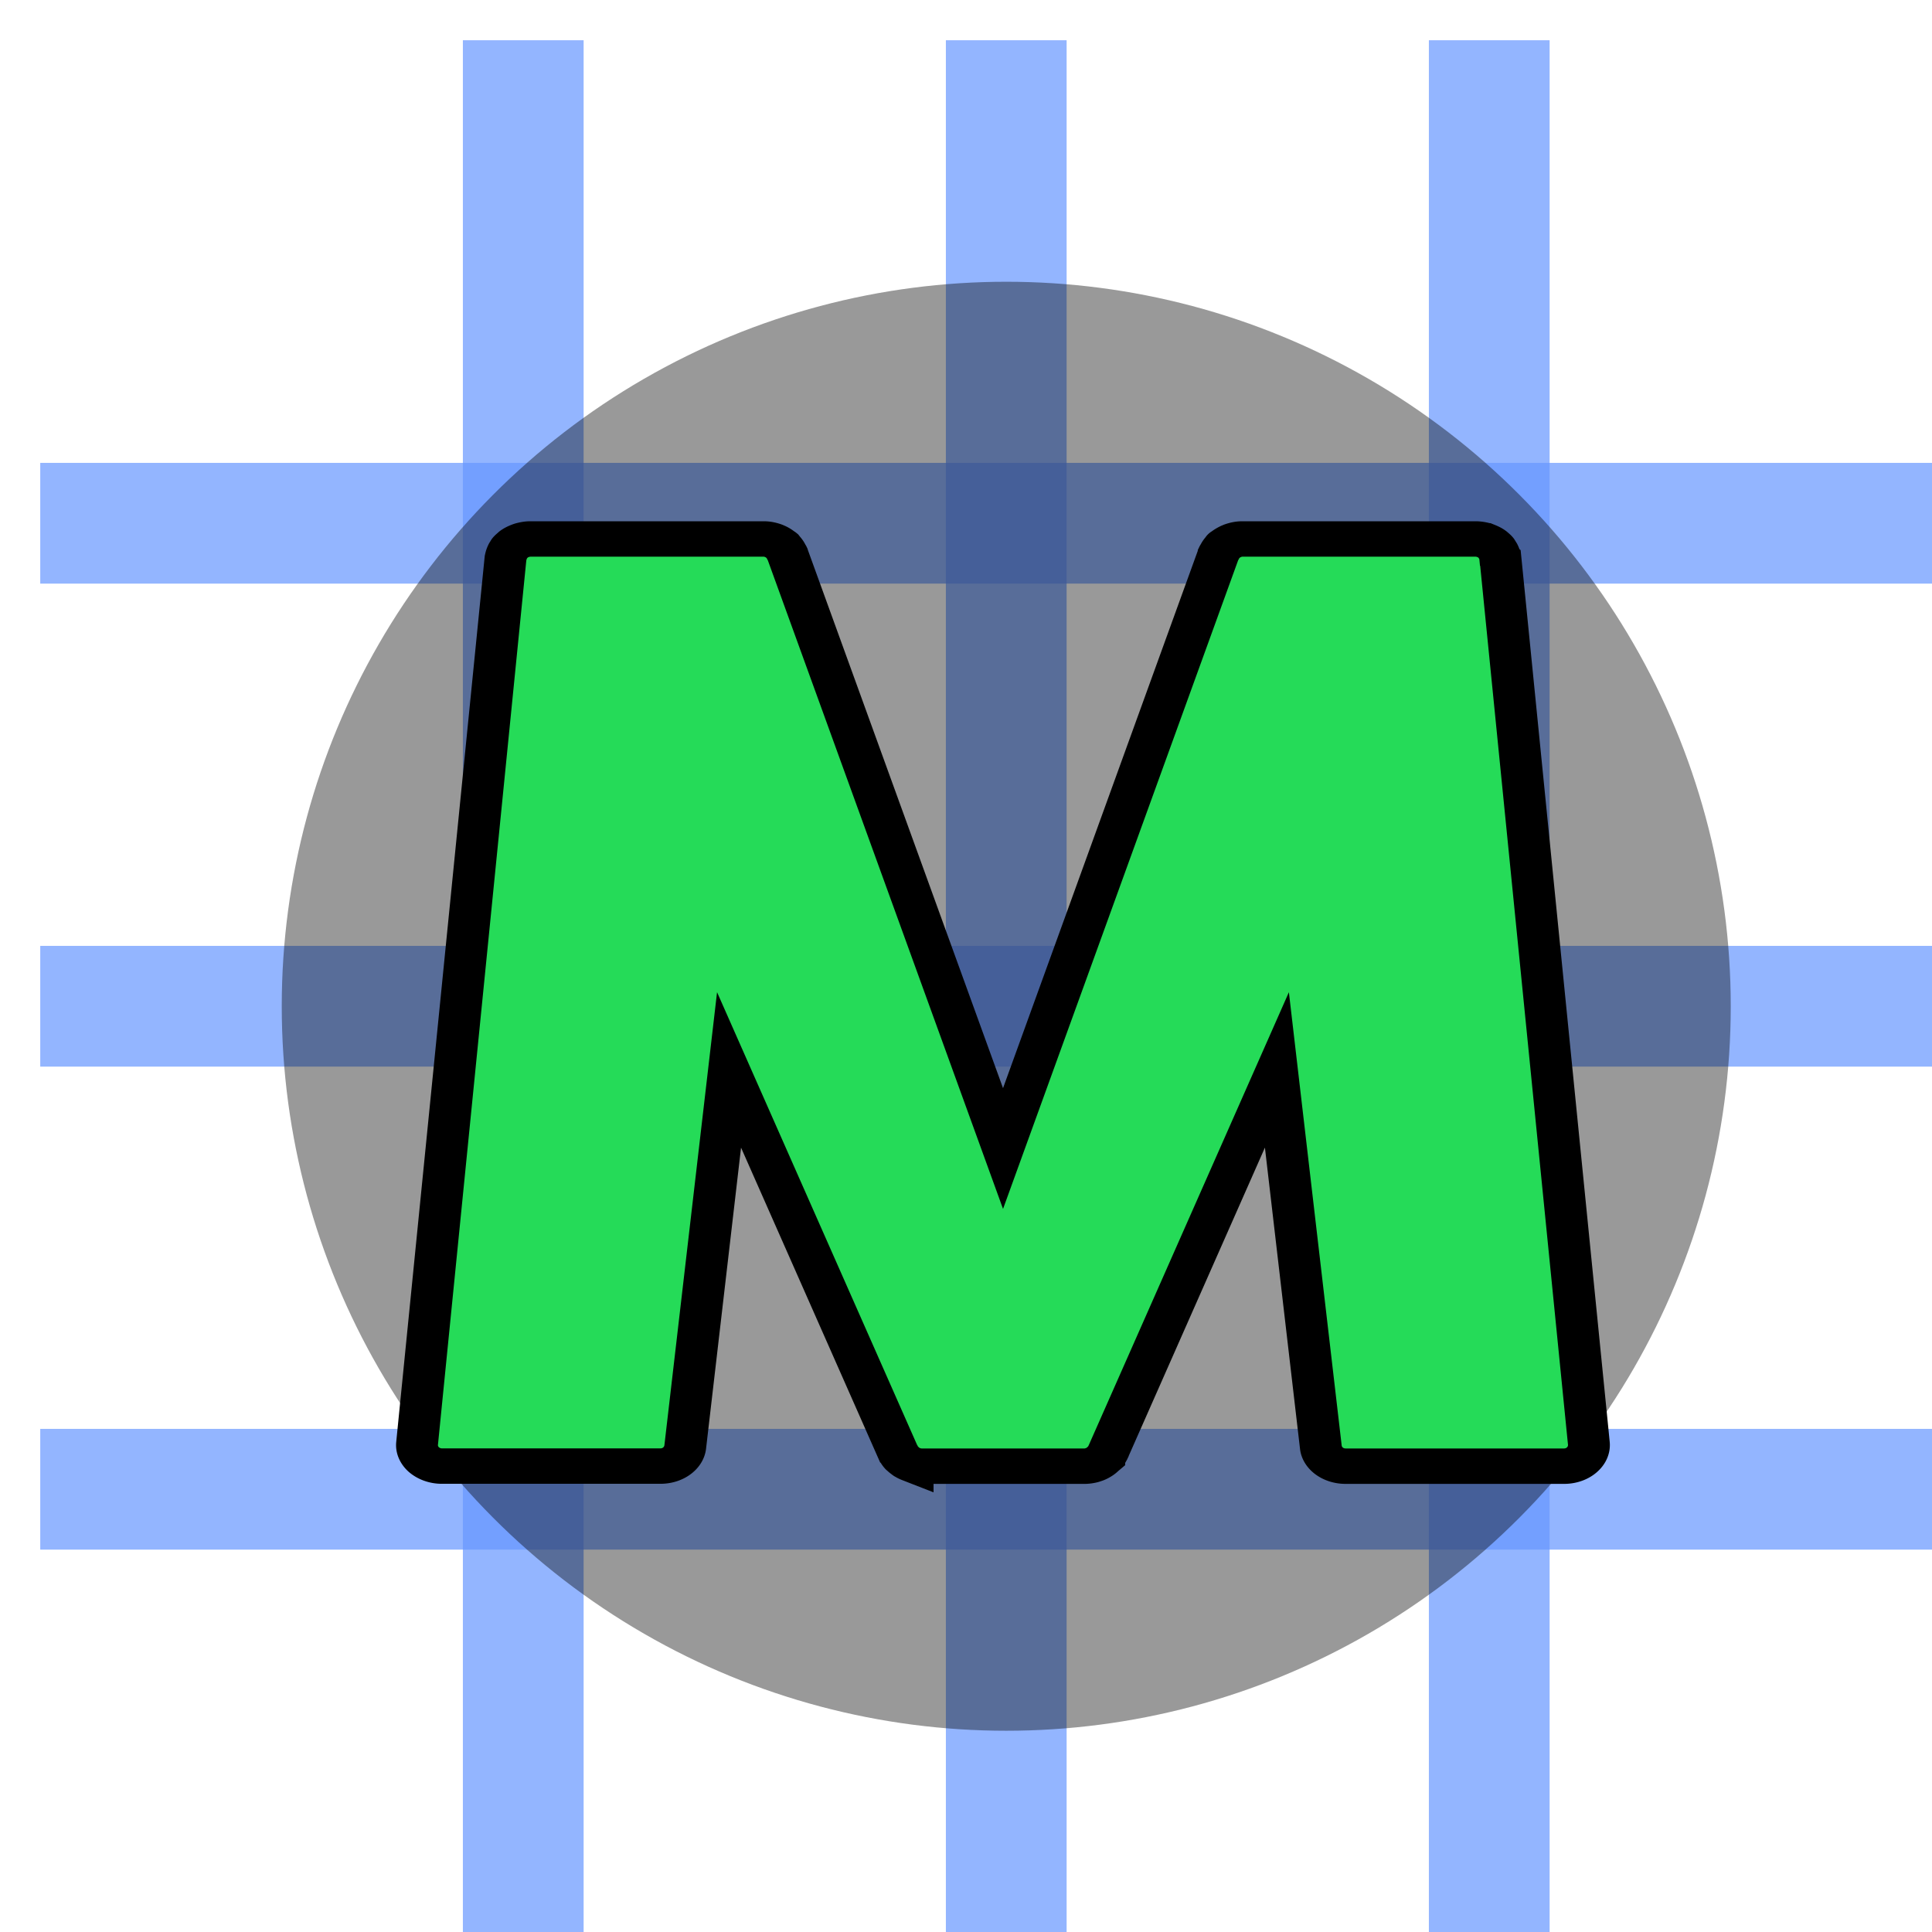 <svg
    xmlns="http://www.w3.org/2000/svg"
    width="16px"
    height="16px"
    viewBox="0 0 24 24"
    transform="translate(0.5, 0.5)"
    >
    <line x1="0" y1="6" x2="24" y2="6" stroke="#6696FF" stroke-opacity="0.7" stroke-width="1.5"/>
    <line x1="0" y1="12" x2="24" y2="12" stroke="#6696FF" stroke-opacity="0.7" stroke-width="1.5"/>
    <line x1="0" y1="18" x2="24" y2="18" stroke="#6696FF" stroke-opacity="0.7" stroke-width="1.5"/>
    <line x1="6" y1="0" x2="6" y2="24" stroke="#6696FF" stroke-opacity="0.7" stroke-width="1.5"/>
    <line x1="12" y1="0" x2="12" y2="24" stroke="#6696FF" stroke-opacity="0.7" stroke-width="1.5"/>
    <line x1="18" y1="0" x2="18" y2="24" stroke="#6696FF" stroke-opacity="0.7" stroke-width="1.5"/>
    <ellipse
        cx="12"
        cy="12"
        rx="9"
        ry="9"
        fill="#000000"
        fill-opacity="0.4"
    />
    <g transform="scale(0.13, 0.11)">
        <path
            d="M111.53 18.49c-.01-.01-.01-.03-.02-.04c-.02-.25-.1-.5-.2-.74c-.03-.06-.06-.11-.09-.17c-.04-.07-.07-.14-.11-.21c-.08-.12-.19-.23-.29-.33c-.03-.02-.04-.05-.07-.07c-.18-.17-.4-.29-.63-.4a1.22 1.22 0 0 1-.17-.07a2.56 2.56 0 0 0-.78-.14h-22.3c-.31 0-.59.07-.87.18c-.08.03-.14.07-.23.11c-.19.11-.37.23-.53.38c-.03.04-.09.06-.13.1c-.03.03-.04.07-.05.1c-.16.19-.28.4-.38.64c-.02.04-.05.08-.07.13c0 .01-.01.02-.01.03L64 85.16L43.39 17.99c0-.01-.01-.02-.01-.03c-.02-.05-.05-.09-.07-.13a2.38 2.38 0 0 0-.37-.64c-.03-.03-.04-.07-.06-.1c-.04-.04-.1-.06-.13-.1c-.16-.15-.33-.28-.52-.38c-.08-.04-.15-.08-.23-.11c-.28-.11-.56-.18-.87-.18h-22.3c-.27 0-.52.06-.78.14c-.05.02-.11.04-.17.07c-.24.11-.45.23-.64.4c-.03.03-.04.05-.06.07c-.11.11-.21.21-.3.33c-.05.07-.07.14-.11.21c-.03.06-.07.11-.09.17c-.1.24-.17.48-.21.74c0 .01-.01.03-.01.04l-8.45 99.96c-.06.66.17 1.31.61 1.8c.45.48 1.09.77 1.74.77h20.91c1.22 0 2.23-.92 2.36-2.14l4.19-42.6l16.15 43.2c.01.01.02.02.03.04c.07.19.17.38.29.54l.03.03c.02.04.07.07.09.1c.12.13.24.24.37.35l.18.12c.13.08.27.14.4.2a2.254 2.254 0 0 0 .83.17H71.8c.22 0 .44-.04.65-.1c.06-.02.12-.04.18-.07c.15-.05.28-.12.4-.2c.06-.04.12-.08.17-.12c.14-.1.25-.22.37-.35c.03-.04.07-.07.1-.1c0-.01.02-.02.03-.03c.12-.17.22-.35.3-.54c0-.01.01-.02.02-.04l16.15-43.2l4.2 42.61a2.366 2.366 0 0 0 2.35 2.14h20.9c.66 0 1.3-.28 1.74-.77c.45-.49.67-1.14.62-1.8l-8.45-99.97z"
            transform="translate(28, 40)"
            fill="#25DB58"
            stroke="#000000"
            stroke-width="4"
        />
    </g>
</svg>

